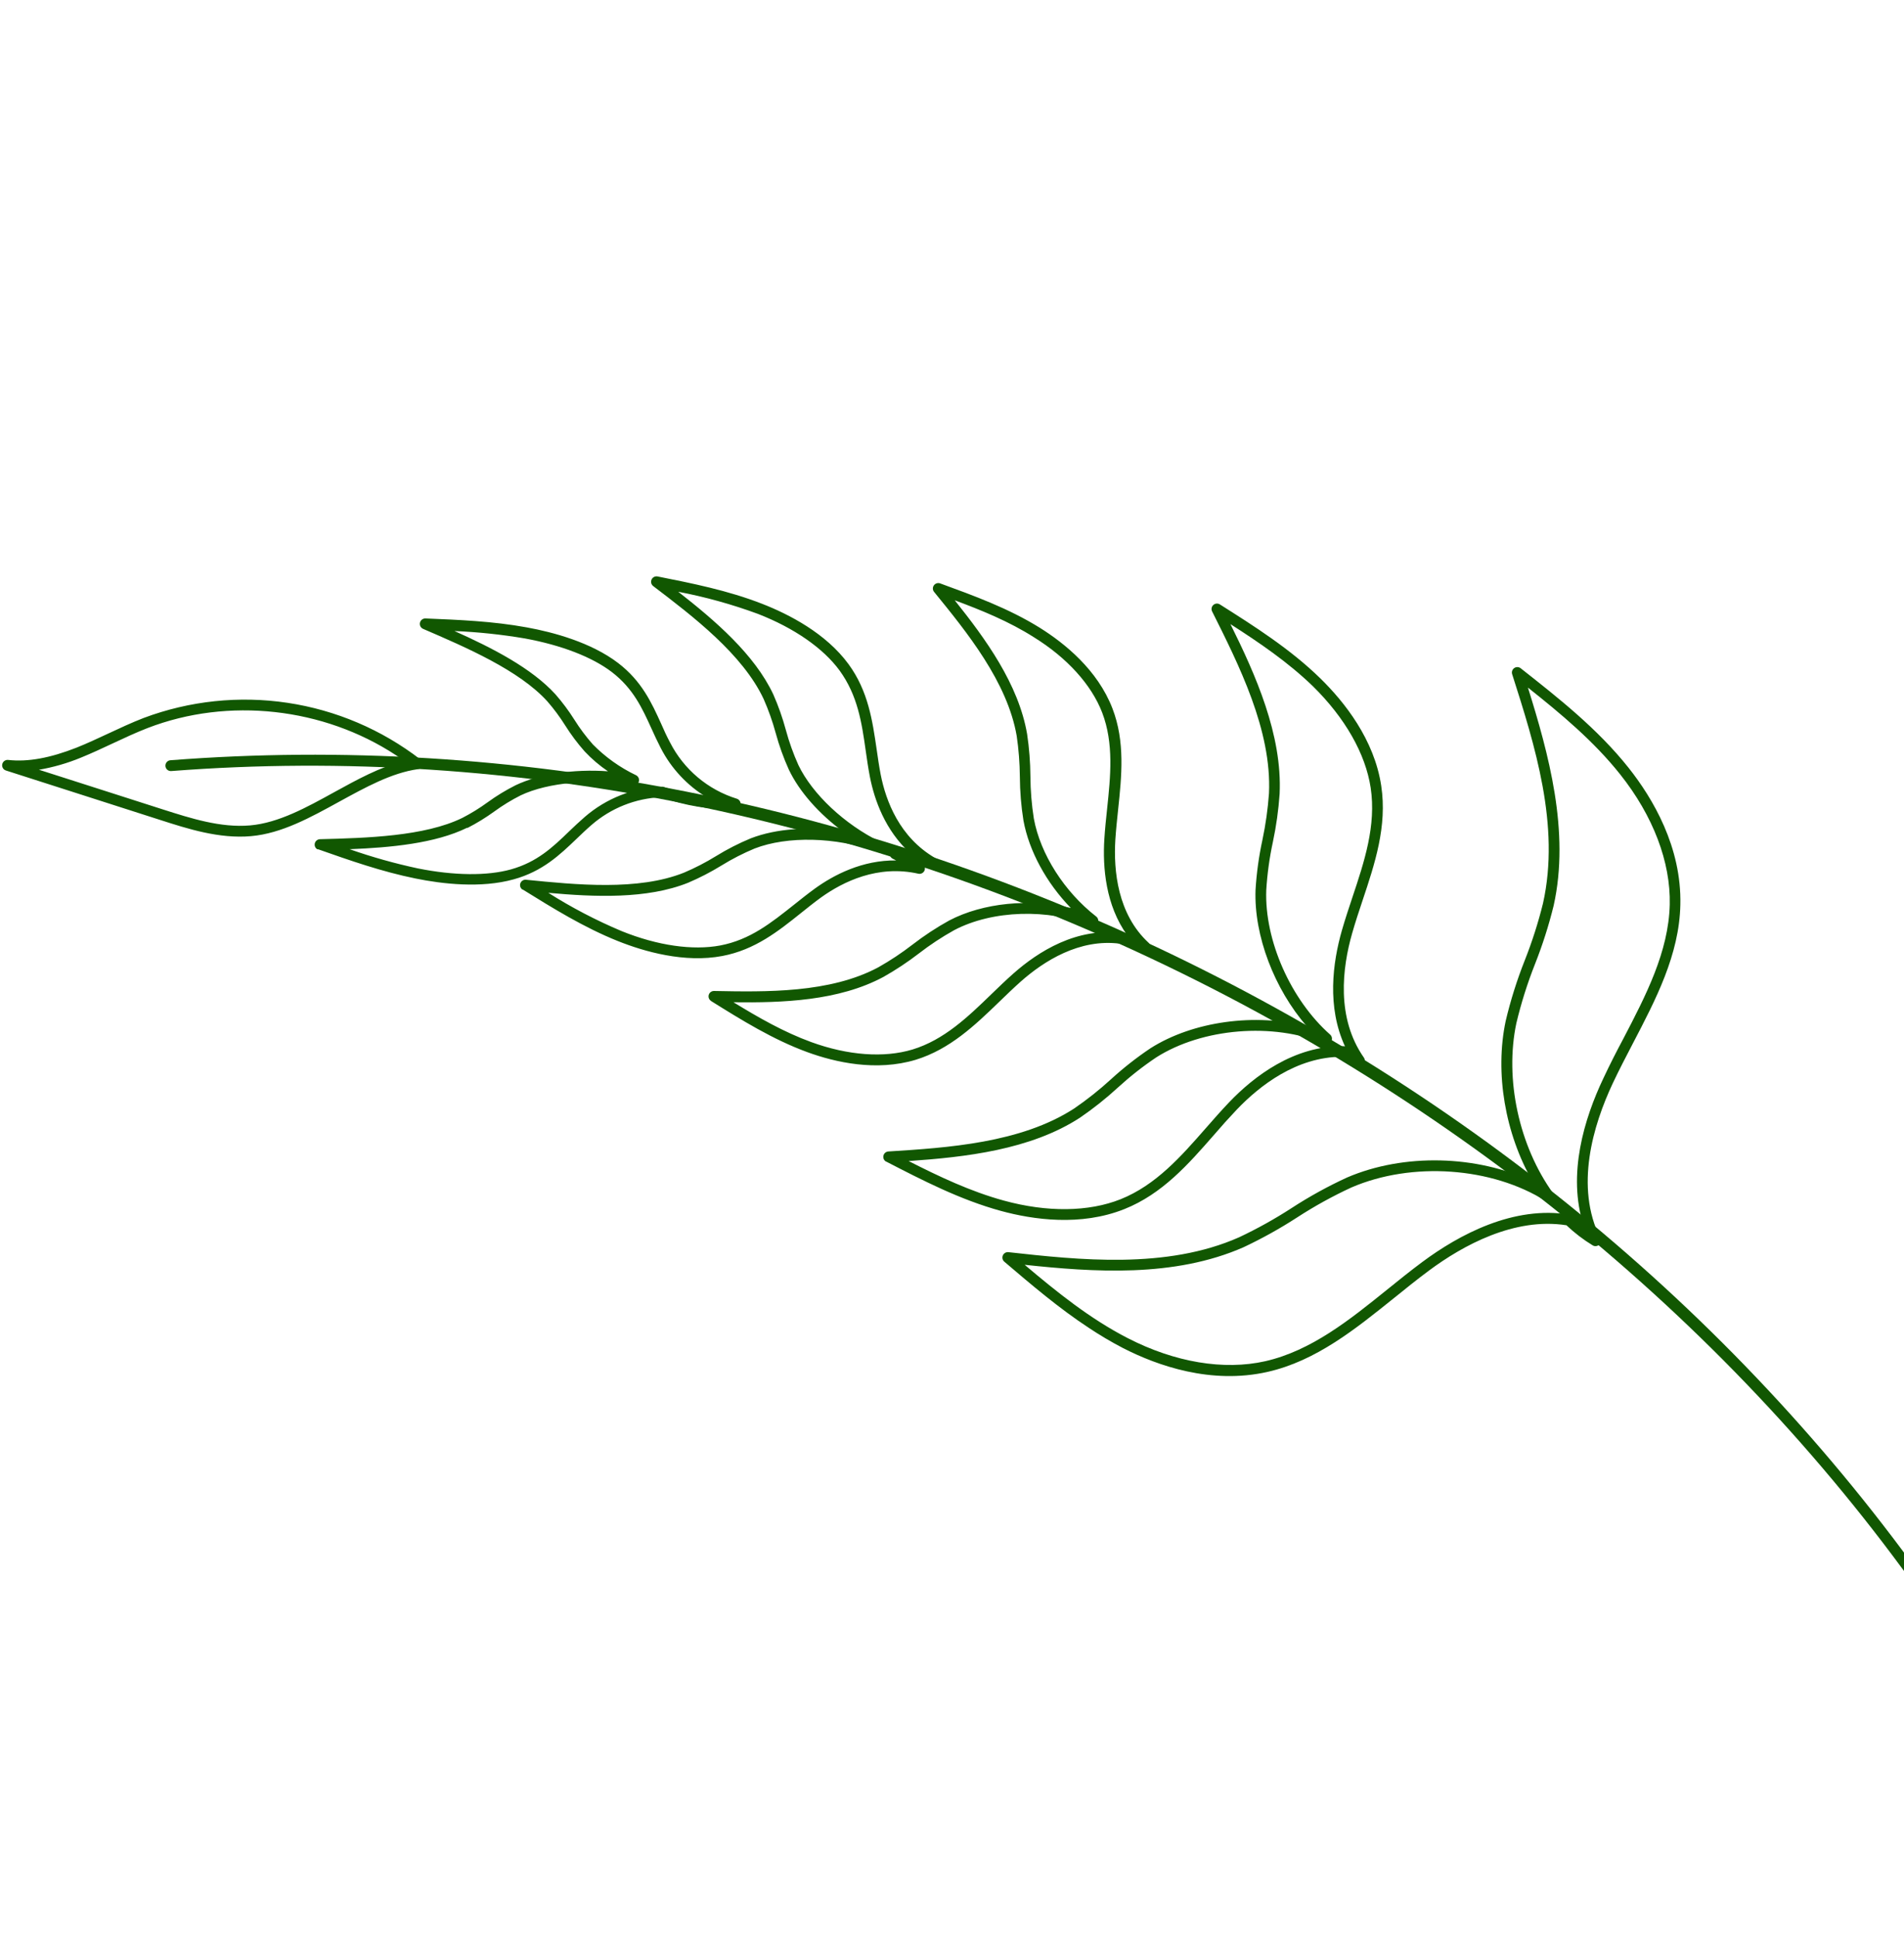 <svg width="578" height="588" viewBox="0 0 578 588" fill="none" xmlns="http://www.w3.org/2000/svg">
<g clip-path="url(#clip0)">
<path d="M50.962 233.779C50.674 233.592 50.453 233.318 50.328 232.998C50.204 232.678 50.183 232.327 50.268 231.993C50.353 231.66 50.541 231.362 50.804 231.14C51.067 230.919 51.392 230.785 51.735 230.758C155.767 222.693 262.467 243.83 360.302 291.901C458.136 339.973 540.052 411.492 597.207 498.751C597.424 499.116 597.491 499.55 597.395 499.963C597.298 500.377 597.047 500.738 596.692 500.97C596.336 501.203 595.906 501.29 595.489 501.212C595.072 501.135 594.701 500.899 594.454 500.555C479.407 324.893 261.409 217.795 51.988 234.04C51.627 234.069 51.266 233.977 50.962 233.779Z" fill="#115701"/>
<path d="M1.375 233.671C1.071 233.466 0.844 233.165 0.731 232.816C0.617 232.467 0.624 232.089 0.749 231.744C0.875 231.398 1.112 231.105 1.424 230.909C1.735 230.714 2.102 230.629 2.468 230.666C8.483 231.335 15.24 230.079 23.291 226.914C26.524 225.618 29.761 224.104 32.878 222.649C36.35 221.028 39.944 219.348 43.601 217.93C57.538 212.705 72.572 211.121 87.28 213.327C101.988 215.534 115.885 221.458 127.658 230.54C127.911 230.739 128.1 231.009 128.201 231.315C128.303 231.622 128.311 231.951 128.227 232.263C128.143 232.575 127.968 232.855 127.726 233.069C127.484 233.283 127.185 233.421 126.865 233.466C118.811 234.601 110.803 239.063 102.988 243.334C94.373 248.071 85.512 252.992 76.201 253.799C66.559 254.65 57.013 251.581 48.571 248.863L25.185 241.365L1.772 233.863C1.633 233.815 1.499 233.751 1.375 233.671ZM120.166 229.205C98.231 214.801 69.36 211.504 44.782 220.994C41.234 222.373 37.684 224.027 34.266 225.628C31.105 227.109 27.829 228.639 24.523 229.984C20.438 231.666 16.18 232.893 11.827 233.641L26.203 238.242L49.615 245.744C57.756 248.332 66.953 251.325 75.935 250.536C84.56 249.789 93.134 245.052 101.426 240.474C108.289 236.708 115.396 232.759 122.68 230.994C121.862 230.332 121.022 229.767 120.166 229.205ZM96.262 257.749C95.97 257.556 95.747 257.276 95.625 256.948C95.504 256.621 95.489 256.262 95.585 255.926C95.68 255.589 95.88 255.291 96.156 255.076C96.431 254.86 96.768 254.738 97.118 254.726C111.258 254.361 128.881 253.87 140.336 248.267C143.023 246.883 145.599 245.293 148.042 243.512C150.727 241.562 153.564 239.834 156.528 238.344C163.696 234.931 174.148 233.371 184.561 234.114C181.992 232.376 179.624 230.359 177.5 228.099C175.305 225.618 173.316 222.962 171.554 220.156C169.947 217.6 168.145 215.173 166.165 212.895C157.624 203.454 141.446 196.484 128.453 190.888C128.098 190.739 127.806 190.47 127.63 190.128C127.453 189.785 127.402 189.392 127.485 189.015C127.569 188.638 127.781 188.303 128.087 188.067C128.392 187.831 128.77 187.709 129.155 187.723C139.223 188.131 149.627 188.552 159.9 190.431C168.053 191.91 179.466 195.007 187.646 201.247C194.821 206.731 197.831 213.339 200.731 219.738C201.56 221.661 202.402 223.482 203.403 225.353C205.473 229.414 208.335 233.018 211.82 235.954C215.306 238.889 219.345 241.095 223.698 242.443C224.064 242.563 224.376 242.808 224.58 243.134C224.784 243.461 224.867 243.849 224.814 244.231C224.761 244.613 224.576 244.965 224.292 245.225C224.007 245.485 223.64 245.637 223.255 245.654C215.587 245.816 207.957 244.571 200.741 241.982C192.945 242.301 185.486 245.264 179.588 250.385C178.001 251.755 176.509 253.188 175.017 254.621C169.943 259.478 164.687 264.505 155.938 266.908C146.027 269.678 134.264 268.31 126.157 266.654C115.912 264.586 106.096 261.132 96.604 257.794C96.488 257.792 96.374 257.777 96.262 257.749ZM141.823 251.243C132.116 256.008 118.6 257.266 106.133 257.765C112.916 260.143 119.843 262.09 126.872 263.594C137.817 265.79 147.884 265.907 155.131 263.883C163.044 261.662 167.802 257.162 172.769 252.345C174.311 250.876 175.86 249.398 177.476 248.005C184.017 242.318 192.316 239.06 200.97 238.782C201.17 238.775 201.368 238.808 201.555 238.877C205.787 240.371 210.16 241.437 214.607 242.057C208.614 238.445 203.749 233.231 200.559 227.001C199.567 225.095 198.687 223.166 197.803 221.221C194.942 214.93 192.233 208.974 185.725 203.983C179.746 199.423 170.433 195.831 159.381 193.799C152.297 192.594 145.144 191.839 137.964 191.537C149.329 196.614 161.413 202.798 168.658 210.795C170.749 213.191 172.652 215.745 174.35 218.434C176.019 221.096 177.904 223.616 179.986 225.968C183.785 229.825 188.228 232.99 193.114 235.32C193.46 235.501 193.73 235.8 193.876 236.163C194.021 236.526 194.033 236.929 193.908 237.3C193.784 237.671 193.532 237.986 193.197 238.189C192.862 238.391 192.466 238.467 192.08 238.404C180.031 236.255 166.371 237.46 158.082 241.405C155.279 242.819 152.595 244.46 150.058 246.31C147.476 248.181 144.755 249.851 141.919 251.306L141.823 251.243ZM330.591 403.087C321.426 397.069 313.072 389.942 304.872 382.959C304.606 382.73 304.42 382.422 304.341 382.08C304.263 381.737 304.296 381.379 304.435 381.056C304.575 380.734 304.813 380.464 305.117 380.287C305.42 380.109 305.772 380.034 306.121 380.071C327.474 382.429 354.067 385.36 376.191 375.541C381.666 372.957 386.962 370.01 392.045 366.719C397.44 363.205 403.086 360.093 408.936 357.407C426.2 349.98 448.395 350.616 465.253 358.625C456.901 344.097 453.735 325.653 457.088 309.878C458.572 303.611 460.509 297.46 462.884 291.474C465.11 285.842 466.956 280.067 468.411 274.189C473.686 250.563 465.918 226.133 459.042 204.619C458.94 204.287 458.945 203.931 459.058 203.601C459.17 203.272 459.384 202.986 459.669 202.786C459.953 202.585 460.294 202.48 460.641 202.485C460.989 202.49 461.326 202.605 461.604 202.814C473.108 211.871 485.001 221.238 494.354 233.005C501.768 242.339 510.524 257.133 510.105 274.643C509.79 289.794 502.609 303.455 495.705 316.693C493.652 320.638 491.525 324.715 489.628 328.736C483.584 341.587 478.01 360.178 485.82 375.867C485.976 376.184 486.026 376.544 485.962 376.892C485.898 377.24 485.723 377.558 485.464 377.799C485.205 378.041 484.876 378.193 484.524 378.232C484.173 378.272 483.818 378.197 483.513 378.019C480.641 376.271 477.963 374.221 475.526 371.906C459.711 369.434 444.104 378.005 433.76 385.688C430.192 388.335 426.615 391.225 423.159 394.015C411.506 403.377 399.527 413.088 384.776 416.416C367.698 420.27 351.47 414.592 340.863 409.157C337.316 407.308 333.871 405.272 330.543 403.055L330.591 403.087ZM311.061 383.907C320.792 392.144 330.963 400.34 342.397 406.193C356.696 413.529 371.506 416.002 384.083 413.176C398.113 409.981 409.794 400.556 421.118 391.421C424.603 388.609 428.209 385.696 431.828 383.013C442.808 374.865 459.471 365.775 476.604 368.712C476.927 368.769 477.226 368.917 477.466 369.14C478.545 370.179 479.643 371.148 480.759 372.047C475.702 356.484 480.975 339.419 486.727 327.327C488.643 323.236 490.75 319.105 492.861 315.156C499.584 302.255 506.548 288.905 506.887 274.556C507.187 261.67 501.845 247.629 491.842 235.05C483.846 224.988 473.834 216.635 463.834 208.703C470.048 228.583 476.673 252.386 471.637 274.915C470.153 280.939 468.263 286.856 465.981 292.625C463.67 298.464 461.779 304.461 460.323 310.568C456.738 327.515 461.106 347.837 471.501 362.231C471.719 362.542 471.824 362.919 471.797 363.298C471.769 363.677 471.612 364.035 471.351 364.312C471.09 364.588 470.741 364.766 470.365 364.815C469.988 364.864 469.606 364.781 469.284 364.581C452.88 354.223 428.594 352.517 410.251 360.435C404.552 363.069 399.047 366.107 393.78 369.526C388.573 372.898 383.147 375.917 377.538 378.562C356.369 387.891 331.775 386.108 311.061 383.907ZM268.87 352.521C268.585 352.33 268.366 352.054 268.246 351.733C268.125 351.411 268.108 351.06 268.197 350.727C268.286 350.395 268.477 350.099 268.743 349.881C269.008 349.662 269.335 349.532 269.678 349.509C287.626 348.376 309.888 346.961 326.063 336.476C329.992 333.789 333.726 330.828 337.236 327.613C341.002 324.172 345.019 321.017 349.255 318.176C362.214 309.949 381.181 307.431 396.719 311.54C386.86 300.187 380.634 284.035 381.145 270.115C381.454 265.013 382.153 259.941 383.235 254.944C384.217 250.287 384.882 245.57 385.225 240.824C386.122 221.643 376.028 201.697 367.967 185.595C367.804 185.273 367.752 184.907 367.817 184.552C367.883 184.197 368.064 183.874 368.331 183.631C368.598 183.388 368.937 183.24 369.296 183.209C369.656 183.178 370.015 183.266 370.319 183.459C380.809 190.099 391.703 197.004 400.816 205.911C408.084 213.014 417.202 224.447 419.304 238.538C421.158 250.784 417.347 262.206 413.651 273.262C412.564 276.533 411.432 279.912 410.488 283.235C407.457 293.804 405.6 308.977 414.039 321.025C414.244 321.323 414.345 321.681 414.326 322.042C414.307 322.404 414.17 322.749 413.936 323.025C413.701 323.301 413.382 323.493 413.029 323.569C412.675 323.646 412.306 323.604 411.979 323.45C410.358 322.659 408.79 321.763 407.286 320.768C393.603 320.813 382.432 329.484 375.46 336.789C373.043 339.338 370.703 341.938 368.44 344.588C360.778 353.343 352.84 362.413 341.34 366.994C328.07 372.301 313.598 370.215 303.819 367.543C291.475 364.166 280.057 358.268 269.014 352.574L268.87 352.521ZM373.523 189.437C381.162 204.82 389.298 223.053 388.457 240.975C388.117 245.876 387.434 250.748 386.412 255.555C385.371 260.383 384.698 265.283 384.399 270.211C383.851 285.403 391.81 303.423 403.793 314.035C404.084 314.293 404.274 314.647 404.329 315.032C404.384 315.418 404.3 315.811 404.093 316.141C403.886 316.472 403.569 316.718 403.198 316.837C402.827 316.955 402.426 316.939 402.067 316.789C386.501 310.291 365.023 312.042 351.016 320.945C346.915 323.695 343.027 326.751 339.384 330.085C335.767 333.409 331.918 336.47 327.865 339.244C312.819 349.037 292.978 351.229 275.832 352.419C285.12 357.139 294.639 361.653 304.719 364.412C317.884 368.025 330.481 367.873 340.175 364.009C350.927 359.709 358.595 350.944 366.016 342.472C368.318 339.848 370.686 337.143 373.119 334.59C380.639 326.721 392.761 317.379 407.843 317.55C408.001 317.541 408.159 317.565 408.307 317.62C402.758 305.635 404.567 292.168 407.364 282.397C408.336 279.009 409.477 275.595 410.574 272.29C414.147 261.608 417.83 250.571 416.096 239.106C414.532 228.786 408.293 217.852 398.544 208.28C391.003 200.984 382.27 195.043 373.523 189.437ZM158.62 270.034C158.309 269.835 158.075 269.536 157.956 269.186C157.838 268.835 157.841 268.455 157.966 268.107C158.091 267.758 158.33 267.463 158.644 267.267C158.959 267.072 159.33 266.99 159.697 267.033C174.858 268.551 193.731 270.452 207.644 264.879C211.001 263.453 214.245 261.777 217.35 259.865C220.718 257.787 224.246 255.983 227.9 254.467C235.745 251.429 246.011 250.781 256.011 252.467C248.683 247.089 242.696 240.36 239.478 233.628C237.851 230.024 236.511 226.295 235.473 222.478C234.515 218.966 233.298 215.531 231.831 212.2C225.489 198.634 210.416 187.11 198.288 177.891C197.995 177.665 197.787 177.346 197.698 176.986C197.609 176.626 197.644 176.246 197.797 175.908C197.951 175.57 198.214 175.294 198.544 175.123C198.873 174.953 199.251 174.9 199.614 174.971C210.121 177.059 220.976 179.223 231.329 183.264C239.528 186.456 250.738 192.231 257.602 201.606C263.578 209.776 264.853 218.775 266.12 227.41C266.487 229.994 266.86 232.569 267.352 235.112C268.94 243.172 273.069 254.155 283.921 260.454C284.244 260.632 284.496 260.916 284.635 261.258C284.773 261.6 284.79 261.979 284.683 262.333C284.569 262.69 284.336 262.997 284.023 263.203C283.71 263.409 283.335 263.501 282.963 263.464C282.225 263.393 281.474 263.3 280.726 263.181C280.822 263.555 280.786 263.95 280.625 264.3C280.464 264.636 280.194 264.908 279.86 265.072C279.525 265.235 279.145 265.28 278.782 265.2C266.49 262.436 255.989 267.59 249.302 272.367C247.198 273.894 245.165 275.523 243.132 277.152C236.289 282.626 229.221 288.297 219.259 290.179C207.84 292.332 195.7 288.896 187.536 285.63C177.249 281.509 167.84 275.675 158.735 270.027L158.62 270.034ZM267.366 255.525C267.712 255.741 267.964 256.079 268.073 256.472C268.182 256.865 268.141 257.284 267.957 257.649C267.773 258.013 267.459 258.296 267.078 258.441C266.697 258.586 266.275 258.584 265.896 258.434C253.821 254.062 239.031 253.697 229.101 257.544C225.609 258.996 222.238 260.724 219.019 262.711C215.773 264.708 212.383 266.458 208.877 267.949C196.383 272.952 180.49 272.277 166.451 270.999C173.534 275.479 180.976 279.366 188.701 282.618C199.65 287.05 210.306 288.533 218.601 286.99C227.746 285.261 234.156 280.068 241.015 274.632C243.099 272.967 245.177 271.312 247.316 269.753C253.167 265.516 261.798 261.05 272.04 261.172L271.009 260.647C270.629 260.465 270.336 260.141 270.192 259.745C270.048 259.349 270.065 258.912 270.239 258.528C270.403 258.14 270.711 257.83 271.097 257.663C271.484 257.495 271.92 257.484 272.315 257.63C273.64 258.128 274.957 258.552 276.256 258.923C268.688 251.982 265.452 242.826 264.067 235.754C263.563 233.148 263.186 230.515 262.809 227.882C261.593 219.254 260.362 211.11 254.894 203.55C249.903 196.729 241.086 190.623 230.084 186.334C222.218 183.438 214.128 181.192 205.894 179.618C217.003 188.292 229.071 198.629 234.772 210.823C236.305 214.309 237.573 217.907 238.564 221.585C239.555 225.239 240.833 228.807 242.388 232.258C246.634 241.071 256.364 250.189 267.162 255.501L267.366 255.525ZM215.844 303.805C215.543 303.613 215.313 303.326 215.191 302.99C215.068 302.654 215.059 302.287 215.165 301.945C215.271 301.603 215.486 301.305 215.777 301.097C216.068 300.888 216.419 300.781 216.777 300.792C232.46 301.095 251.979 301.49 266.682 293.582C270.282 291.546 273.732 289.255 277.006 286.726C280.535 283.999 284.267 281.546 288.169 279.388C298.448 274.005 312.688 272.671 325.064 275.6C317.674 267.991 312.388 258.329 310.69 249.053C309.989 244.653 309.624 240.206 309.599 235.749C309.562 231.612 309.243 227.483 308.644 223.39C305.8 206.95 293.476 191.827 283.568 179.668C283.337 179.392 283.205 179.046 283.193 178.686C283.18 178.326 283.288 177.971 283.498 177.678C283.706 177.385 284.003 177.167 284.345 177.059C284.688 176.95 285.056 176.956 285.394 177.076C295.608 180.805 306.167 184.636 315.679 190.565C323.229 195.289 333.195 203.336 337.702 215.022C341.602 225.138 340.501 235.596 339.431 245.715C339.108 248.743 338.794 251.777 338.59 254.814C338.001 264.325 339.285 277.48 348.674 286.155C348.939 286.401 349.115 286.728 349.176 287.086C349.236 287.443 349.176 287.811 349.007 288.131C348.837 288.452 348.566 288.707 348.237 288.859C347.908 289.01 347.538 289.048 347.185 288.968C344.714 288.366 342.309 287.521 340.005 286.445C327.659 284.832 316.844 291.765 309.913 297.898L308.836 296.667L309.913 297.898C307.665 299.896 305.475 302.015 303.286 304.134C295.974 311.203 288.357 318.485 278.007 321.67C265.994 325.294 253.526 322.442 245.11 319.37C234.599 315.528 225.058 309.58 215.832 303.825L215.844 303.805ZM289.828 182.207C299.107 193.815 309.201 207.598 311.805 222.832C312.438 227.075 312.772 231.357 312.803 235.648C312.828 239.94 313.175 244.224 313.844 248.463C315.82 259.245 323.076 270.642 332.774 278.195C333.087 278.441 333.301 278.791 333.376 279.182C333.45 279.574 333.381 279.979 333.18 280.323C332.976 280.664 332.657 280.92 332.281 281.047C331.905 281.174 331.496 281.163 331.128 281.016C318.329 275.713 301.242 276.226 289.659 282.337C285.909 284.425 282.32 286.792 278.925 289.42C275.524 292.034 271.944 294.405 268.21 296.515C254.614 303.828 237.515 304.401 222.663 304.216C230.181 308.822 237.95 313.275 246.257 316.303C257.43 320.373 268.35 321.161 276.992 318.563C286.622 315.636 293.892 308.609 300.925 301.798C303.149 299.647 305.374 297.495 307.666 295.472C315.16 288.839 326.948 281.346 340.627 283.256C340.786 283.278 340.942 283.324 341.088 283.393L342.205 283.892C335.636 274.781 334.703 263.29 335.249 254.661C335.441 251.602 335.764 248.533 336.093 245.454C337.118 235.718 338.176 225.66 334.591 216.302C331.333 207.848 323.969 199.676 313.838 193.41C306.364 188.654 298.068 185.274 289.819 182.201L289.828 182.207Z" fill="#115701"/>
</g>
<defs>
<clipPath id="clip0">
<rect width="646.175" height="278.466" fill="white" transform="translate(152.847) rotate(33.291)"/>
</clipPath>
</defs>
</svg>
